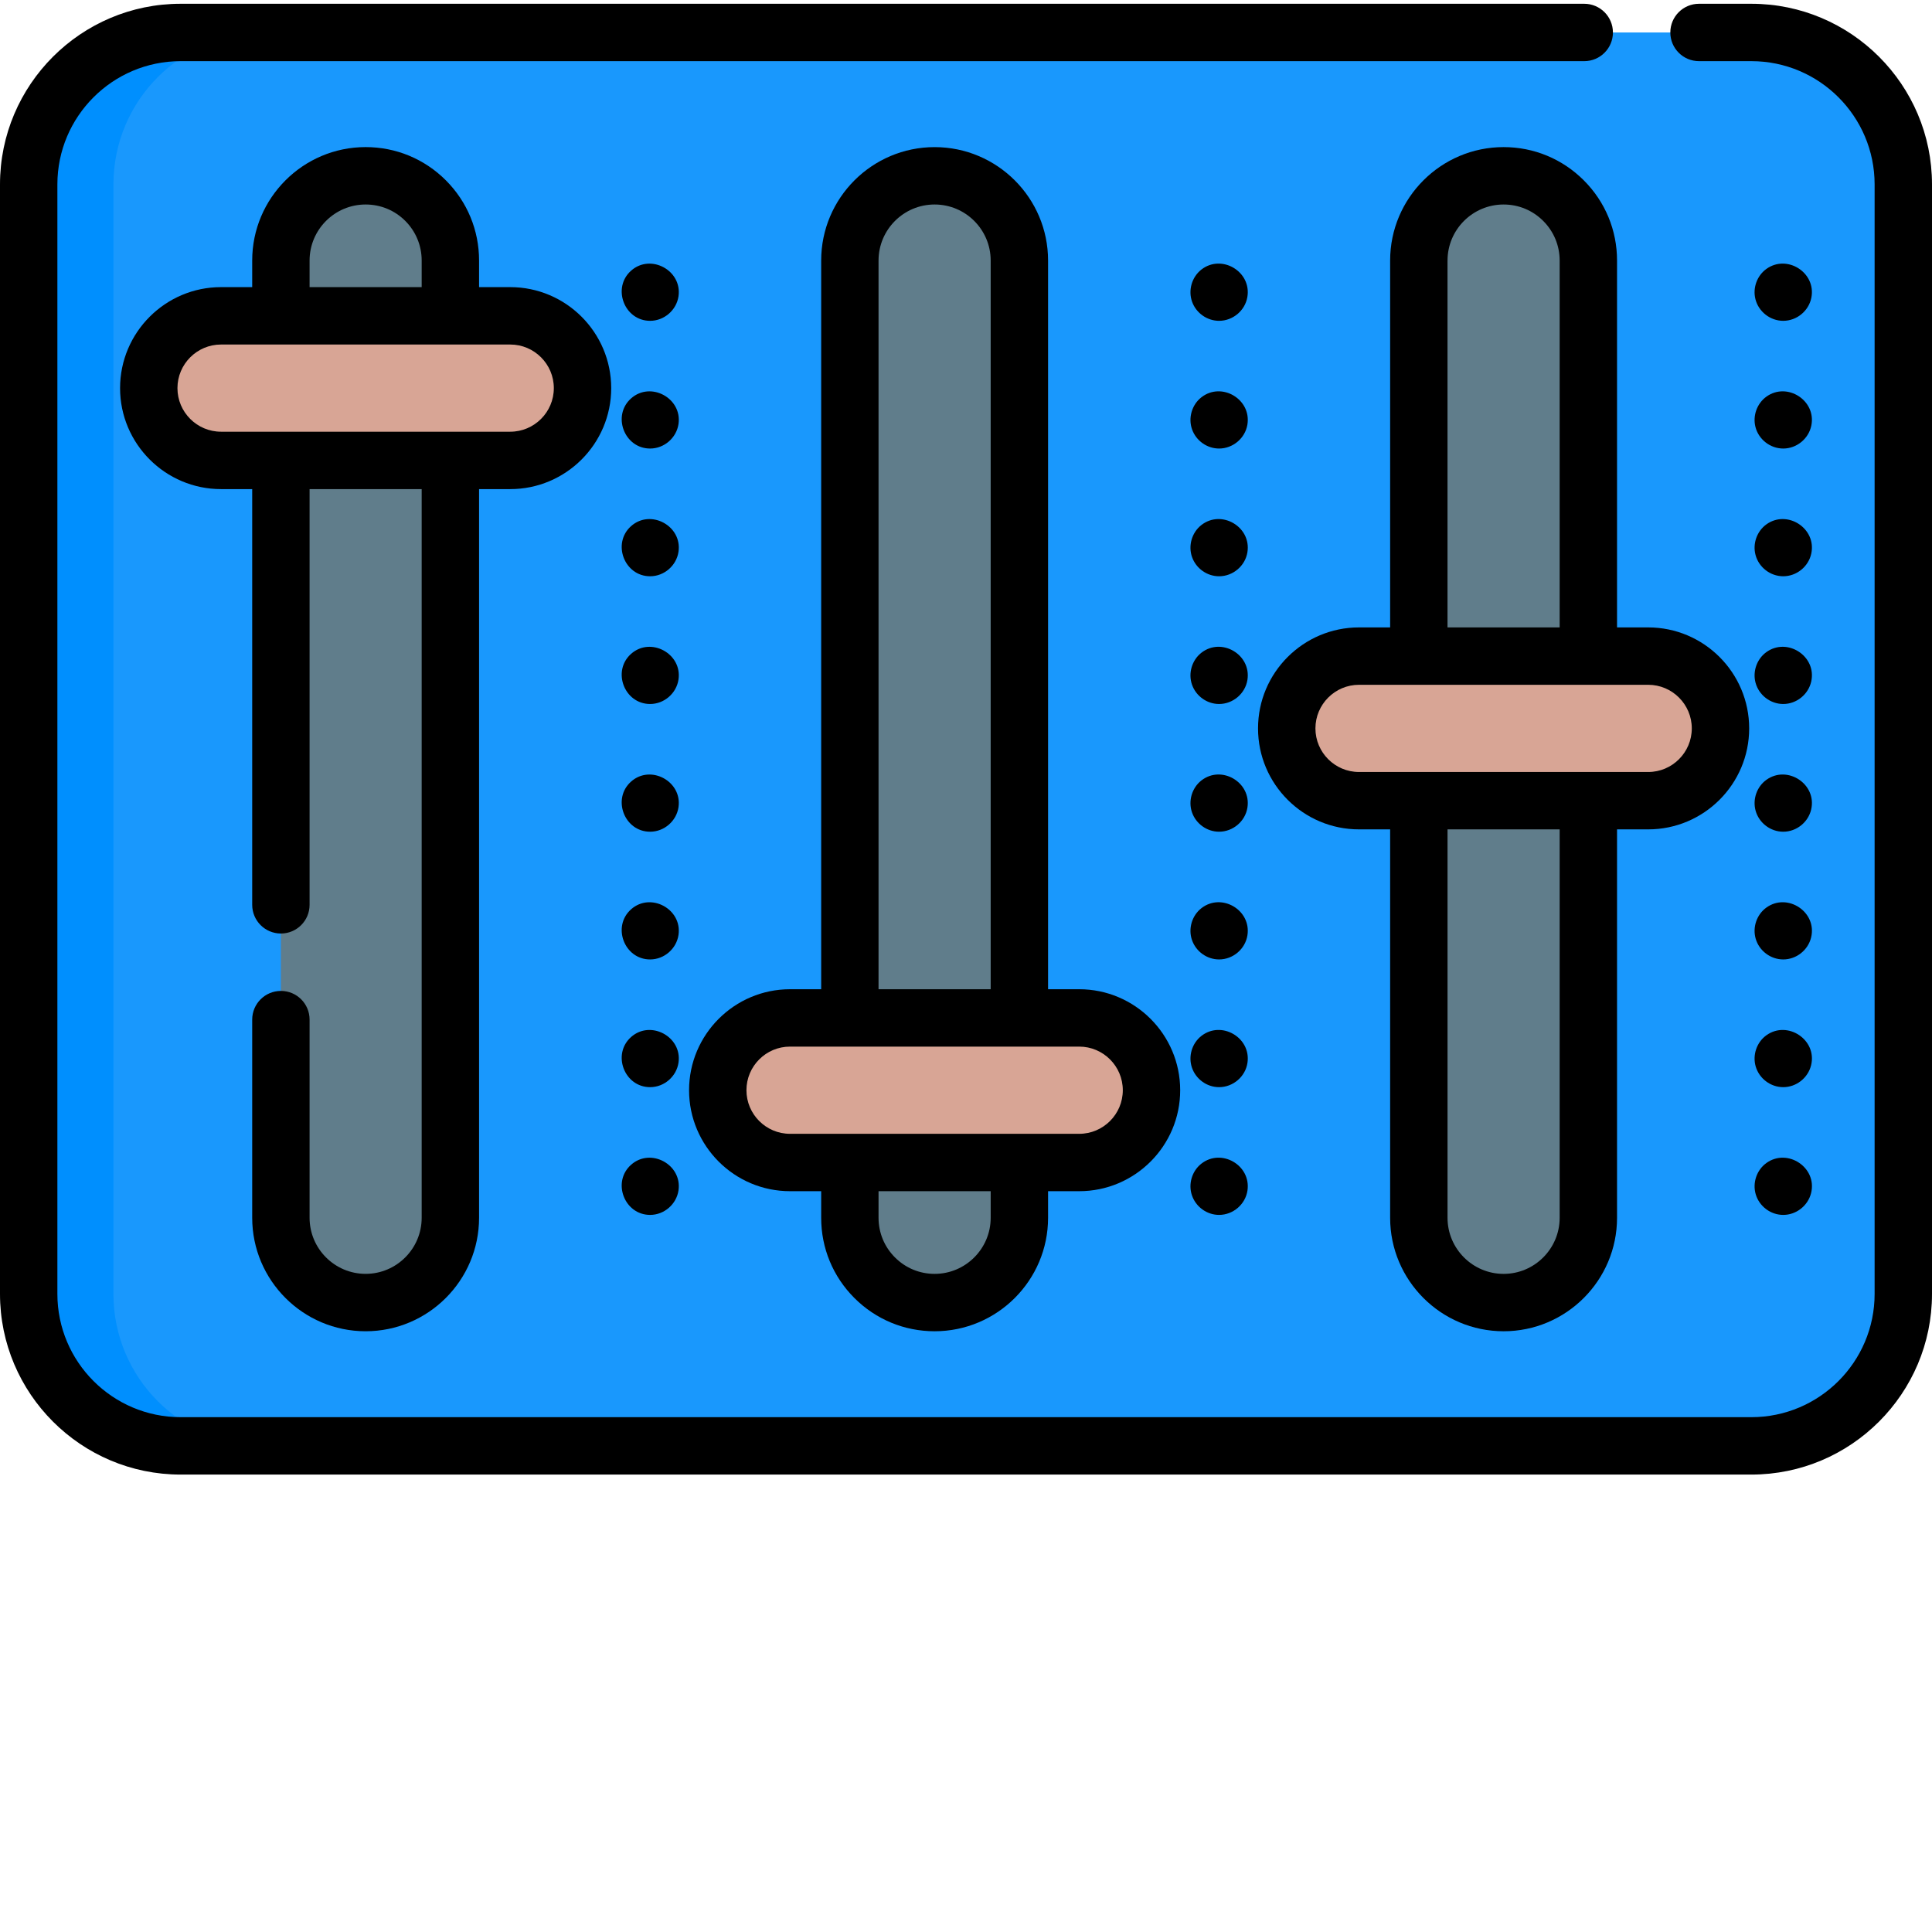 <?xml version="1.0" encoding="UTF-8"?>
<svg xmlns="http://www.w3.org/2000/svg" xmlns:xlink="http://www.w3.org/1999/xlink" xmlns:svgjs="http://svgjs.com/svgjs" version="1.1" width="512" height="512" x="0" y="0" viewBox="0 0 512 511" style="enable-background:new 0 0 512 512" xml:space="preserve" class="">
  <g>
    <path xmlns="http://www.w3.org/2000/svg" d="m504.398 48.371v294.039c0 22.234-18.027 40.262-40.27 40.262h-416.262c-22.234 0-40.262-18.027-40.262-40.262v-294.039c0-22.246 18.027-40.27 40.262-40.27h416.262c22.242 0 40.27 18.027 40.27 40.27zm0 0" fill="#008ffe" data-original="#1c6693" class=""/>
    <path xmlns="http://www.w3.org/2000/svg" d="m504.398 48.371v294.039c0 22.234-18.027 40.262-40.27 40.262h-393.805c-22.234 0-40.262-18.027-40.262-40.262v-294.039c0-22.246 18.027-40.27 40.262-40.27h393.805c22.242 0 40.27 18.027 40.27 40.27zm0 0" fill="#1998fd" data-original="#4283b2" class=""/>
    <path xmlns="http://www.w3.org/2000/svg" d="m96.898 344.688c-12.402 0-22.461-10.055-22.461-22.461v-253.676c0-12.406 10.059-22.461 22.461-22.461 12.406 0 22.461 10.055 22.461 22.461v253.676c0 12.406-10.055 22.461-22.461 22.461zm0 0" fill="#607d8b" data-original="#1c414b" class=""/>
    <path xmlns="http://www.w3.org/2000/svg" d="m154.371 102.359c0 5.293-2.152 10.078-5.609 13.543-3.465 3.469-8.262 5.609-13.543 5.609h-76.641c-10.574 0-19.148-8.578-19.148-19.152 0-5.293 2.137-10.078 5.605-13.547 3.469-3.465 8.254-5.617 13.543-5.617h76.641c10.574.004 19.152 8.578 19.152 19.164zm0 0" fill="#d8a595" data-original="#f49642" class=""/>
    <path xmlns="http://www.w3.org/2000/svg" d="m154.371 102.359c0 5.293-2.152 10.078-5.609 13.543-3.465 3.469-8.262 5.609-13.543 5.609h-48.891c-10.582 0-19.16-8.578-19.16-19.152 0-5.293 2.137-10.078 5.605-13.547 3.469-3.465 8.262-5.617 13.555-5.617h48.891c10.574.004 19.152 8.578 19.152 19.164zm0 0" fill="#d8a595" data-original="#f7c359" class=""/>
    <path xmlns="http://www.w3.org/2000/svg" d="m247.684 46.09c12.406 0 22.461 10.055 22.461 22.461v253.676c0 12.406-10.055 22.461-22.461 22.461-12.402 0-22.461-10.055-22.461-22.461v-253.676c0-12.406 10.055-22.461 22.461-22.461zm0 0" fill="#607d8b" data-original="#1c414b" class=""/>
    <path xmlns="http://www.w3.org/2000/svg" d="m190.211 288.418c0-5.293 2.152-10.078 5.609-13.547 3.465-3.465 8.262-5.605 13.543-5.605h76.641c10.574 0 19.148 8.578 19.148 19.152 0 5.293-2.137 10.078-5.605 13.543-3.469 3.469-8.254 5.617-13.543 5.617h-76.641c-10.574 0-19.152-8.574-19.152-19.16zm0 0" fill="#d8a595" data-original="#f49642" class=""/>
    <path xmlns="http://www.w3.org/2000/svg" d="m190.211 288.418c0-5.293 2.152-10.078 5.609-13.547 3.465-3.465 8.262-5.605 13.543-5.605h48.891c10.582 0 19.16 8.578 19.16 19.152 0 5.293-2.137 10.078-5.605 13.543-3.469 3.469-8.262 5.617-13.555 5.617h-48.891c-10.574 0-19.152-8.574-19.152-19.16zm0 0" fill="#d8a595" data-original="#f7c359" class=""/>
    <path xmlns="http://www.w3.org/2000/svg" d="m398.469 344.688c-12.406 0-22.461-10.055-22.461-22.461v-253.676c0-12.406 10.055-22.461 22.461-22.461s22.461 10.055 22.461 22.461v253.676c0 12.406-10.055 22.461-22.461 22.461zm0 0" fill="#607d8b" data-original="#1c414b" class=""/>
    <path xmlns="http://www.w3.org/2000/svg" d="m455.941 192.531c0 5.293-2.148 10.078-5.609 13.547-3.465 3.469-8.262 5.605-13.543 5.605h-76.637c-10.574 0-19.152-8.578-19.152-19.152 0-5.293 2.137-10.078 5.605-13.543 3.469-3.469 8.254-5.617 13.547-5.617h76.637c10.574 0 19.152 8.578 19.152 19.16zm0 0" fill="#d8a595" data-original="#f49642" class=""/>
    <path xmlns="http://www.w3.org/2000/svg" d="m455.941 192.531c0 5.293-2.148 10.078-5.609 13.547-3.465 3.469-8.262 5.605-13.543 5.605h-48.891c-10.582 0-19.16-8.578-19.16-19.152 0-5.293 2.141-10.078 5.605-13.543 3.469-3.469 8.266-5.617 13.555-5.617h48.891c10.574 0 19.152 8.578 19.152 19.16zm0 0" fill="#d8a595" data-original="#f7c359" class=""/>
    <path xmlns="http://www.w3.org/2000/svg" d="m172.289 84.52c-6.863 0-10.148-8.754-5.047-13.285 5.199-4.617 13.57-.055 12.57 6.781-.543 3.684-3.789 6.504-7.523 6.504zm0 0" fill="#000000" data-original="#000000" class=""/>
    <path xmlns="http://www.w3.org/2000/svg" d="m172.289 118.367c-6.863 0-10.148-8.75-5.047-13.285 5.199-4.617 13.57-.055 12.57 6.785-.543 3.68-3.789 6.5-7.523 6.5zm0 0" fill="#000000" data-original="#000000" class=""/>
    <path xmlns="http://www.w3.org/2000/svg" d="m172.289 152.215c-6.863 0-10.148-8.75-5.047-13.285 5.199-4.617 13.57-.055 12.57 6.785-.543 3.684-3.789 6.5-7.523 6.5zm0 0" fill="#000000" data-original="#000000" class=""/>
    <path xmlns="http://www.w3.org/2000/svg" d="m172.289 186.066c-6.863 0-10.152-8.754-5.047-13.285 5.199-4.617 13.57-.055 12.57 6.781-.543 3.684-3.789 6.504-7.523 6.504zm0 0" fill="#000000" data-original="#000000" class=""/>
    <path xmlns="http://www.w3.org/2000/svg" d="m172.289 219.914c-6.863 0-10.152-8.754-5.047-13.285 5.199-4.617 13.57-.055 12.57 6.781-.543 3.684-3.789 6.504-7.523 6.504zm0 0" fill="#000000" data-original="#000000" class=""/>
    <path xmlns="http://www.w3.org/2000/svg" d="m172.289 253.762c-6.863 0-10.152-8.75-5.047-13.285 5.199-4.617 13.57-.055 12.57 6.781-.543 3.684-3.789 6.504-7.523 6.504zm0 0" fill="#000000" data-original="#000000" class=""/>
    <path xmlns="http://www.w3.org/2000/svg" d="m172.289 287.609c-6.859 0-10.152-8.75-5.047-13.285 5.199-4.617 13.57-.051 12.57 6.785-.543 3.684-3.789 6.5-7.523 6.5zm0 0" fill="#000000" data-original="#000000" class=""/>
    <path xmlns="http://www.w3.org/2000/svg" d="m172.289 321.461c-6.859 0-10.152-8.754-5.047-13.285 5.199-4.617 13.57-.055 12.57 6.781-.543 3.684-3.789 6.504-7.523 6.504zm0 0" fill="#000000" data-original="#000000" class=""/>
    <path xmlns="http://www.w3.org/2000/svg" d="m323.07 84.52c-3.184 0-6.07-2.055-7.148-5.039-1.094-3.023-.086-6.551 2.449-8.535 5.379-4.207 13.344.531 12.191 7.273-.613 3.605-3.844 6.301-7.492 6.301zm0 0" fill="#000000" data-original="#000000" class=""/>
    <path xmlns="http://www.w3.org/2000/svg" d="m323.07 118.367c-3.191 0-6.086-2.062-7.156-5.062-1.078-3.02-.07-6.531 2.457-8.508 5.371-4.203 13.324.512 12.199 7.246-.605 3.613-3.844 6.324-7.5 6.324zm0 0" fill="#000000" data-original="#000000" class=""/>
    <path xmlns="http://www.w3.org/2000/svg" d="m323.07 152.215c-3.199 0-6.102-2.074-7.168-5.09-1.062-3.012-.051-6.512 2.469-8.48 5.363-4.195 13.301.496 12.203 7.219-.594 3.629-3.836 6.352-7.504 6.352zm0 0" fill="#000000" data-original="#000000" class=""/>
    <path xmlns="http://www.w3.org/2000/svg" d="m323.07 186.066c-3.211 0-6.117-2.09-7.176-5.117-1.051-3.008-.035-6.492 2.477-8.457 5.355-4.188 13.277.484 12.207 7.195-.582 3.641-3.832 6.379-7.508 6.379zm0 0" fill="#000000" data-original="#000000" class=""/>
    <path xmlns="http://www.w3.org/2000/svg" d="m323.07 219.914c-3.219 0-6.133-2.102-7.184-5.141-1.035-3.004-.02-6.473 2.484-8.434 5.344-4.18 13.258.469 12.211 7.172-.57 3.648-3.828 6.402-7.512 6.402zm0 0" fill="#000000" data-original="#000000" class=""/>
    <path xmlns="http://www.w3.org/2000/svg" d="m323.07 253.762c-3.23 0-6.148-2.113-7.191-5.164-1.023-2.996-.004-6.453 2.492-8.406 5.336-4.176 13.238.449 12.215 7.141-.559 3.664-3.82 6.43-7.516 6.43zm0 0" fill="#000000" data-original="#000000" class=""/>
    <path xmlns="http://www.w3.org/2000/svg" d="m323.07 287.609c-3.238 0-6.164-2.125-7.199-5.191-1.008-2.988.008-6.434 2.5-8.379 5.328-4.168 13.215.434 12.219 7.113-.547 3.68-3.816 6.457-7.52 6.457zm0 0" fill="#000000" data-original="#000000" class=""/>
    <path xmlns="http://www.w3.org/2000/svg" d="m323.07 321.461c-3.25 0-6.18-2.141-7.207-5.219-.996-2.984.023-6.414 2.508-8.355 5.316-4.16 13.191.418 12.223 7.09-.535 3.688-3.809 6.484-7.523 6.484zm0 0" fill="#000000" data-original="#000000" class=""/>
    <path xmlns="http://www.w3.org/2000/svg" d="m472.574 84.52c-3.449 0-6.527-2.41-7.371-5.75-.75-2.969.422-6.211 2.906-8 5.492-3.953 13.242.988 11.918 7.637-.699 3.512-3.871 6.113-7.453 6.113zm0 0" fill="#000000" data-original="#000000" class=""/>
    <path xmlns="http://www.w3.org/2000/svg" d="m472.574 118.367c-3.43 0-6.5-2.387-7.359-5.703-.77-2.98.398-6.246 2.898-8.047 5.508-3.965 13.285 1.027 11.902 7.691-.723 3.488-3.883 6.059-7.441 6.059zm0 0" fill="#000000" data-original="#000000" class=""/>
    <path xmlns="http://www.w3.org/2000/svg" d="m472.574 152.215c-3.414 0-6.473-2.363-7.344-5.656-.797-2.992.367-6.285 2.879-8.094 5.531-3.977 13.336 1.062 11.895 7.746-.742 3.461-3.887 6.004-7.43 6.004zm0 0" fill="#000000" data-original="#000000" class=""/>
    <path xmlns="http://www.w3.org/2000/svg" d="m472.574 186.066c-3.395 0-6.441-2.344-7.332-5.613-.82-3.004.34-6.32 2.871-8.141 5.547-3.988 13.379 1.098 11.879 7.801-.766 3.434-3.895 5.953-7.418 5.953zm0 0" fill="#000000" data-original="#000000" class=""/>
    <path xmlns="http://www.w3.org/2000/svg" d="m472.574 219.914c-3.379 0-6.414-2.316-7.32-5.566-.84-3.012.312-6.355 2.855-8.184 5.566-4.004 13.426 1.133 11.871 7.855-.785 3.406-3.906 5.895-7.406 5.895zm0 0" fill="#000000" data-original="#000000" class=""/>
    <path xmlns="http://www.w3.org/2000/svg" d="m472.574 253.762c-3.359 0-6.387-2.293-7.309-5.52-.863-3.023.289-6.391 2.848-8.23 5.586-4.016 13.469 1.168 11.855 7.91-.809 3.379-3.914 5.84-7.395 5.84zm0 0" fill="#000000" data-original="#000000" class=""/>
    <path xmlns="http://www.w3.org/2000/svg" d="m472.574 287.609c-3.344 0-6.355-2.27-7.297-5.477-.887-3.031.262-6.426 2.832-8.273 5.605-4.027 13.52 1.203 11.844 7.965-.828 3.355-3.918 5.785-7.379 5.785zm0 0" fill="#000000" data-original="#000000" class=""/>
    <path xmlns="http://www.w3.org/2000/svg" d="m472.574 321.461c-3.328 0-6.328-2.25-7.281-5.434-.91-3.043.234-6.461 2.82-8.32 5.621-4.039 13.562 1.238 11.832 8.02-.852 3.328-3.93 5.734-7.371 5.734zm0 0" fill="#000000" data-original="#000000" class=""/>
    <path xmlns="http://www.w3.org/2000/svg" d="m464.133.5h-13.879c-4.199 0-7.602 3.406-7.602 7.605s3.402 7.602 7.602 7.602h13.879c18.008 0 32.66 14.652 32.66 32.66v294.043c0 18.008-14.652 32.656-32.66 32.656h-416.266c-18.008.004-32.66-14.648-32.66-32.656v-294.043c0-18.008 14.652-32.66 32.66-32.66h371.973c4.199 0 7.602-3.402 7.602-7.602s-3.402-7.605-7.602-7.605h-371.973c-26.395 0-47.867 21.473-47.867 47.867v294.043c0 26.391 21.473 47.867 47.867 47.867h416.266c26.395 0 47.867-21.477 47.867-47.867v-294.043c0-26.395-21.473-47.867-47.867-47.867zm0 0" fill="#000000" data-original="#000000" class=""/>
    <path xmlns="http://www.w3.org/2000/svg" d="m74.441 262.105c-4.199 0-7.605 3.402-7.605 7.602v52.516c0 16.582 13.484 30.074 30.062 30.074 16.574 0 30.059-13.492 30.059-30.074v-193.102h8.258c14.758 0 26.762-12.008 26.762-26.762 0-14.758-12.004-26.766-26.762-26.766h-8.258v-7.047c0-8.02-3.121-15.566-8.797-21.254-5.68-5.68-13.23-8.809-21.262-8.809-16.578 0-30.062 13.484-30.062 30.062v7.047h-8.254c-14.754 0-26.762 12.008-26.762 26.766 0 14.754 12.008 26.762 26.762 26.762h8.254v110.168c0 4.199 3.406 7.605 7.605 7.605 4.199 0 7.602-3.406 7.602-7.605v-110.168h29.707v193.102c0 8.195-6.664 14.863-14.852 14.863-8.191 0-14.855-6.668-14.855-14.863v-52.516c0-4.199-3.402-7.602-7.602-7.602zm7.602-193.559c0-8.191 6.664-14.852 14.855-14.852 3.969 0 7.703 1.543 10.504 4.344 2.805 2.812 4.348 6.543 4.348 10.508v7.051h-29.707zm-35.016 33.812c0-6.371 5.184-11.555 11.555-11.555h76.633c6.371 0 11.555 5.184 11.555 11.555s-5.184 11.551-11.555 11.551h-76.633c-6.371 0-11.555-5.18-11.555-11.551zm0 0" fill="#000000" data-original="#000000" class=""/>
    <path xmlns="http://www.w3.org/2000/svg" d="m226.426 343.488c5.68 5.68 13.227 8.809 21.254 8.809 16.582 0 30.07-13.492 30.07-30.07v-7.047h8.25c14.758 0 26.762-12.004 26.762-26.762 0-14.754-12.004-26.762-26.762-26.762h-8.25v-193.109c0-16.574-13.488-30.059-30.07-30.059-16.574 0-30.059 13.484-30.059 30.059v193.109h-8.25c-14.758 0-26.762 12.008-26.762 26.762 0 14.758 12.004 26.762 26.762 26.762h8.25v7.047c-.004 8.031 3.125 15.586 8.805 21.262zm36.117-21.262c0 8.195-6.668 14.863-14.863 14.863-3.965 0-7.695-1.547-10.5-4.355-2.809-2.805-4.355-6.539-4.355-10.508v-7.047h29.719zm-29.719-253.68c0-8.191 6.664-14.852 14.855-14.852 8.195 0 14.863 6.66 14.863 14.852v193.109h-29.719zm-35.008 219.871c0-6.371 5.18-11.555 11.551-11.555h76.633c6.371 0 11.555 5.184 11.555 11.555 0 6.371-5.184 11.555-11.555 11.555h-76.633c-6.371 0-11.551-5.184-11.551-11.555zm0 0" fill="#000000" data-original="#000000" class=""/>
    <path xmlns="http://www.w3.org/2000/svg" d="m419.723 47.293c-5.68-5.68-13.227-8.809-21.25-8.809-16.582 0-30.074 13.484-30.074 30.062v97.223h-8.246c-14.758 0-26.762 12.004-26.762 26.762s12.004 26.762 26.762 26.762h8.246v102.93c0 16.582 13.492 30.074 30.074 30.074 16.574 0 30.059-13.492 30.059-30.074v-102.93h8.254c14.758 0 26.762-12.004 26.762-26.762s-12.004-26.762-26.762-26.762h-8.254v-97.223c0-8.027-3.129-15.574-8.809-21.254zm-36.113 21.254c0-8.191 6.668-14.852 14.863-14.852 3.961 0 7.691 1.543 10.496 4.352 2.809 2.809 4.355 6.535 4.355 10.5v97.223h-29.719v-97.223zm29.715 253.68c0 8.195-6.664 14.863-14.852 14.863-8.195 0-14.863-6.668-14.863-14.863v-102.934h29.715zm35.016-129.695c0 6.371-5.184 11.555-11.555 11.555h-76.633c-6.371 0-11.551-5.184-11.551-11.555s5.18-11.555 11.551-11.555h76.633c6.371 0 11.555 5.184 11.555 11.555zm0 0" fill="#000000" data-original="#000000" class=""/>
  </g>
</svg>
